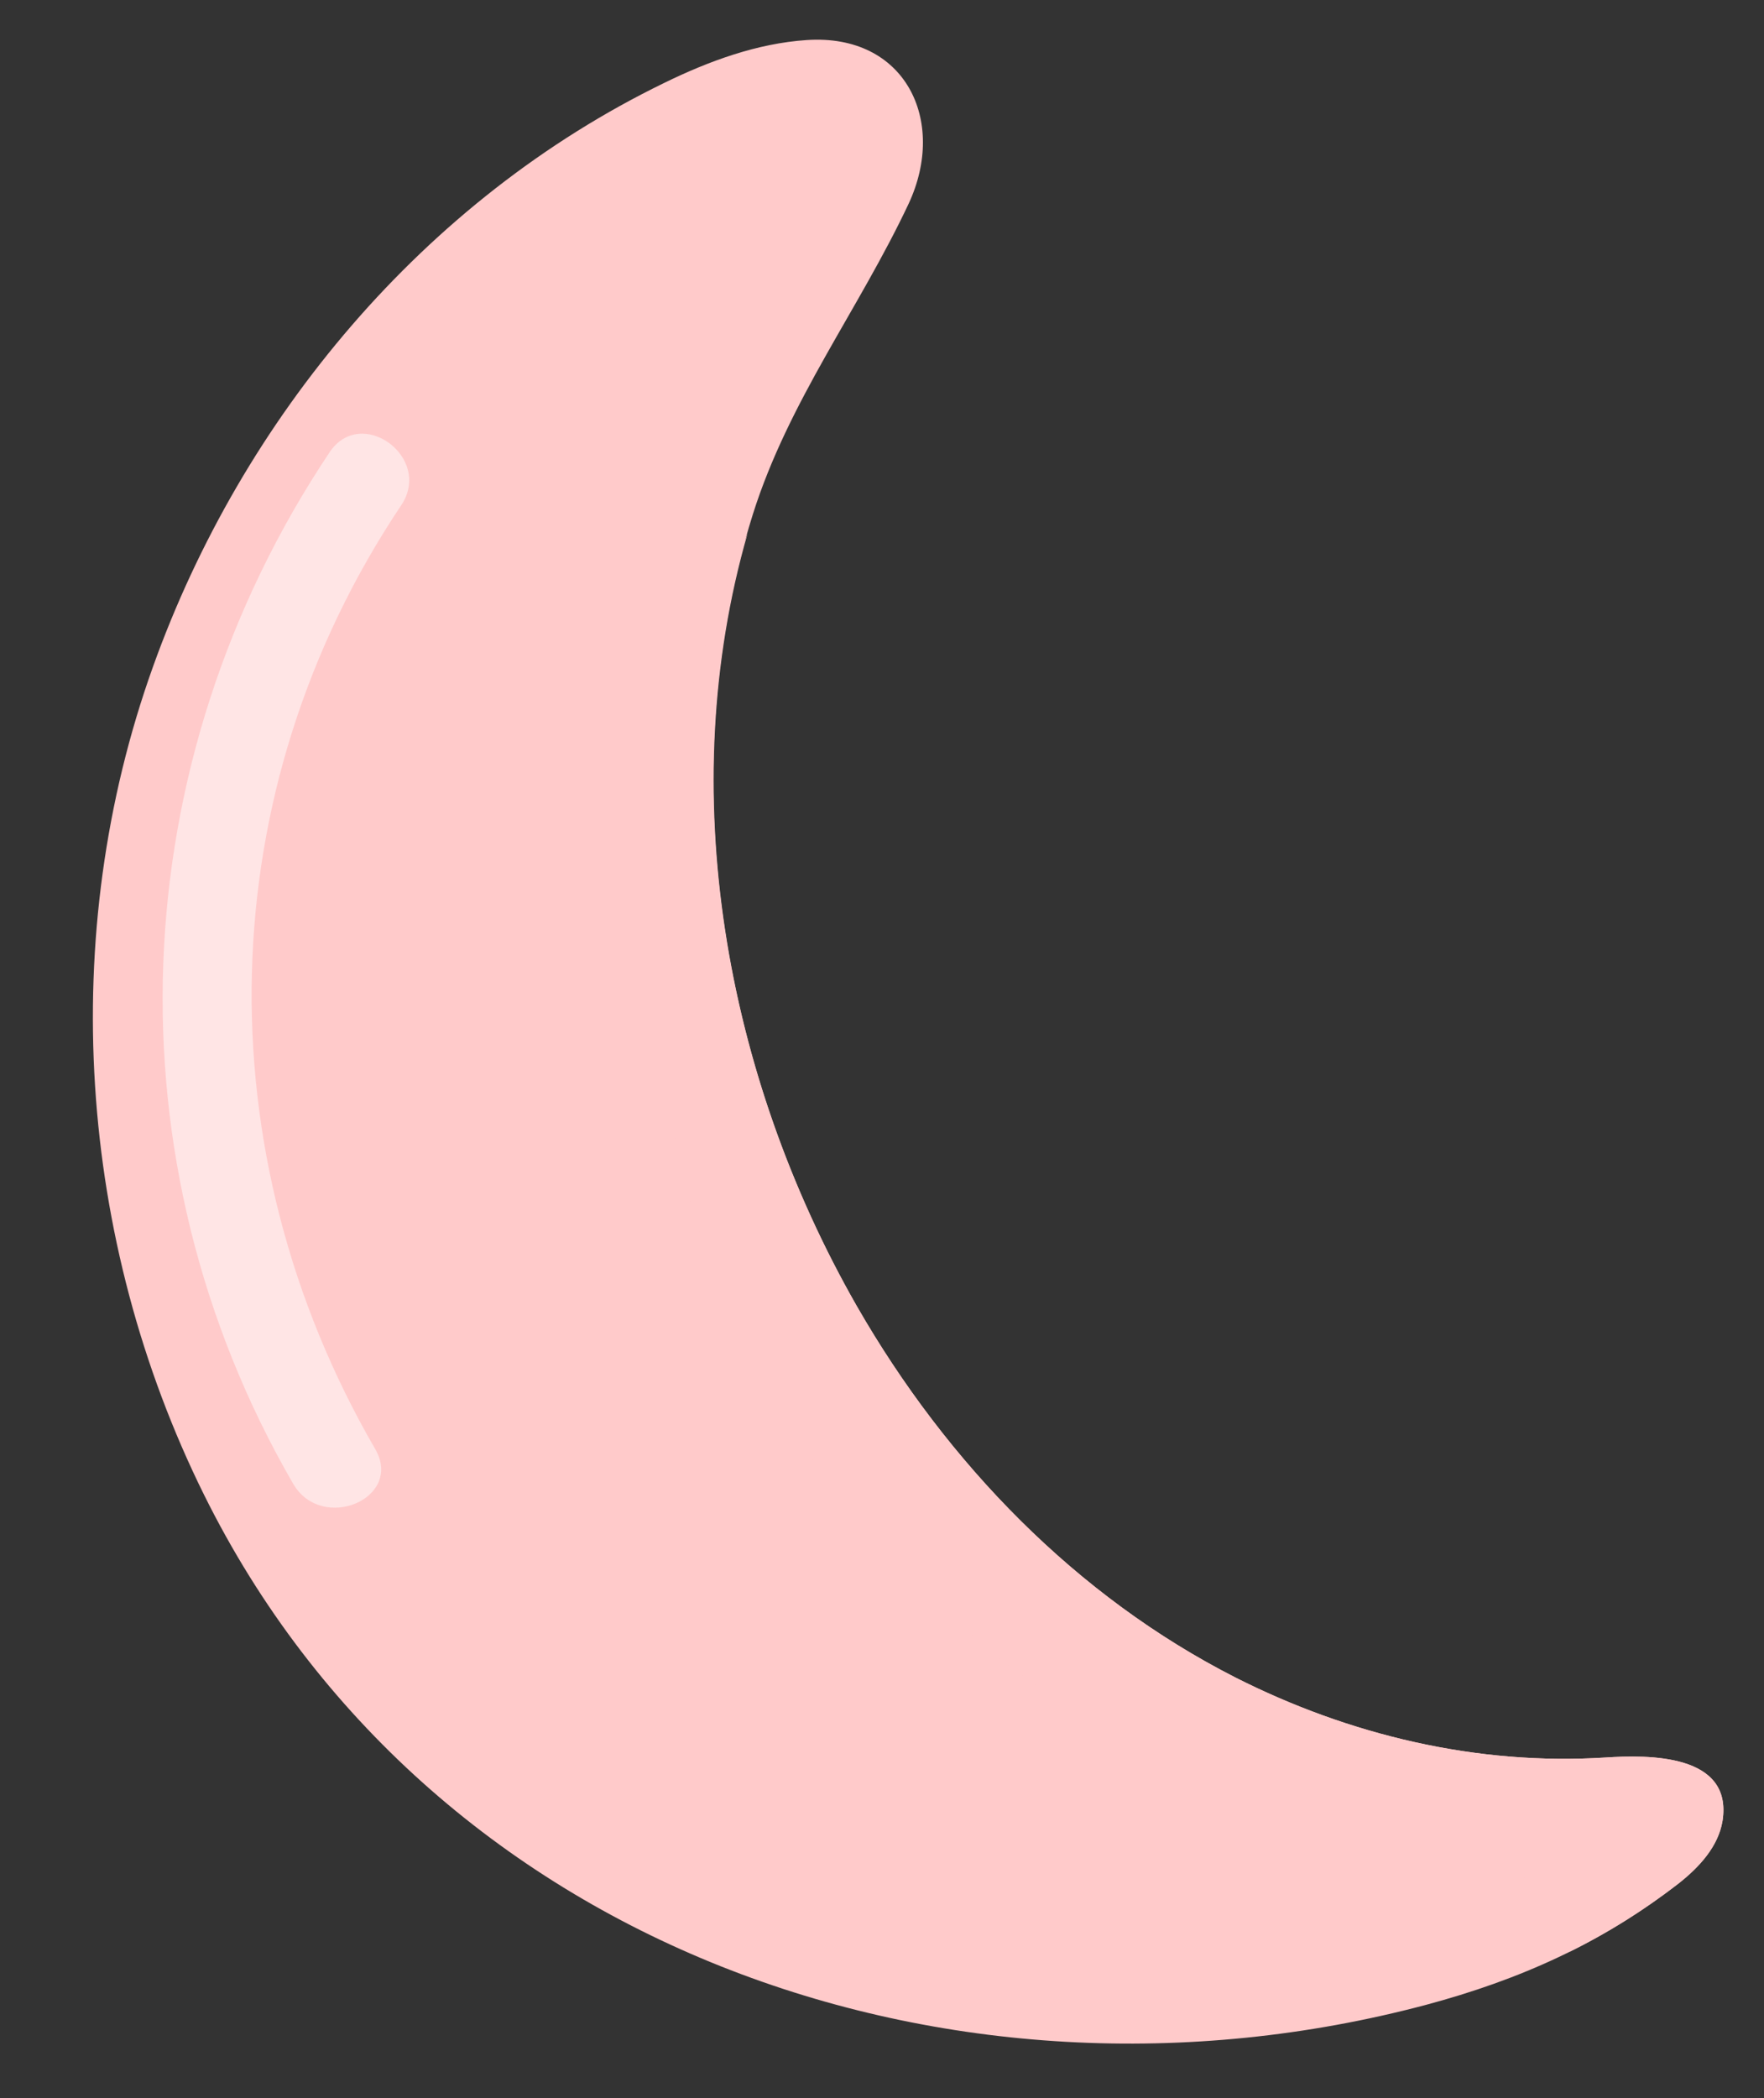 <svg xmlns="http://www.w3.org/2000/svg" viewBox="0 0 37 44" width="37" height="44">
	<rect x="0" y="0" width="37" height="44" fill="#333333" stroke="none"/>
	<defs>
		<clipPath clipPathUnits="userSpaceOnUse" id="cp1">
			<path d="M74.86 364L-285.28 364L-285.28 -138.73L74.86 -138.73L74.86 364Z" />
		</clipPath>
	</defs>
	<style>
		tspan { white-space:pre }
		.shp0 { fill: #ffcaca } 
		.shp1 { mix-blend-mode: multiply;fill: #ffcaca } 
		.shp2 { opacity: 0.502;fill: #ffffff } 
	</style>
	<g id="Layer 1">
		<g id="&lt;Clip Group&gt;" clip-path="url(#cp1)">
			<g id="&lt;Group&gt;">
				<g id="&lt;Group&gt;">
					<g id="&lt;Group&gt;">
						<path id="&lt;Path&gt;" class="shp0" d="M17.97 27.39C19.87 30.7 22.59 33.49 25.91 35.18C28.3 36.39 30.98 37.03 33.67 36.86C34.58 36.8 36.35 36.78 36.13 38.19C36.04 38.73 35.64 39.16 35.21 39.5C33.6 40.75 31.88 41.52 29.9 42.05C19.95 44.69 8.97 40.81 4.28 31.35C1.63 26 1.19 19.61 3.21 13.98C5.08 8.76 8.89 4.19 13.93 1.74C14.87 1.28 15.88 0.91 16.92 0.84C18.99 0.7 19.87 2.53 19.06 4.27C18.01 6.5 16.54 8.41 15.79 10.79C14.07 16.28 15.14 22.44 17.97 27.39Z" />
					</g>
					<path id="&lt;Path&gt;" class="shp1" d="M36.13 38.19C36.35 36.78 34.58 36.8 33.67 36.86C30.98 37.03 28.3 36.39 25.91 35.18C22.59 33.49 19.87 30.7 17.97 27.39C15.21 22.56 14.13 16.58 15.68 11.19C15.51 11.61 15.35 12.02 15.21 12.39C14.08 15.24 13.59 18.34 13.81 21.39C13.94 23.09 14.28 24.76 14.85 26.36C17.03 32.47 22.6 37.32 29.03 38.41C30.25 38.62 31.66 38.79 32.37 39.8C32.62 40.14 32.75 40.55 32.93 40.93C33.72 40.54 34.47 40.07 35.21 39.5C35.64 39.16 36.04 38.73 36.13 38.19Z" />
					<path id="&lt;Path&gt;" class="shp2" d="M6.91 9.49C2.56 16 2.22 24.33 6.15 31.12C6.75 32.15 8.47 31.43 7.87 30.39C4.26 24.16 4.4 16.59 8.42 10.59C9.08 9.59 7.57 8.49 6.91 9.49Z" />
				</g>
			</g>
		</g>
	</g>
</svg>